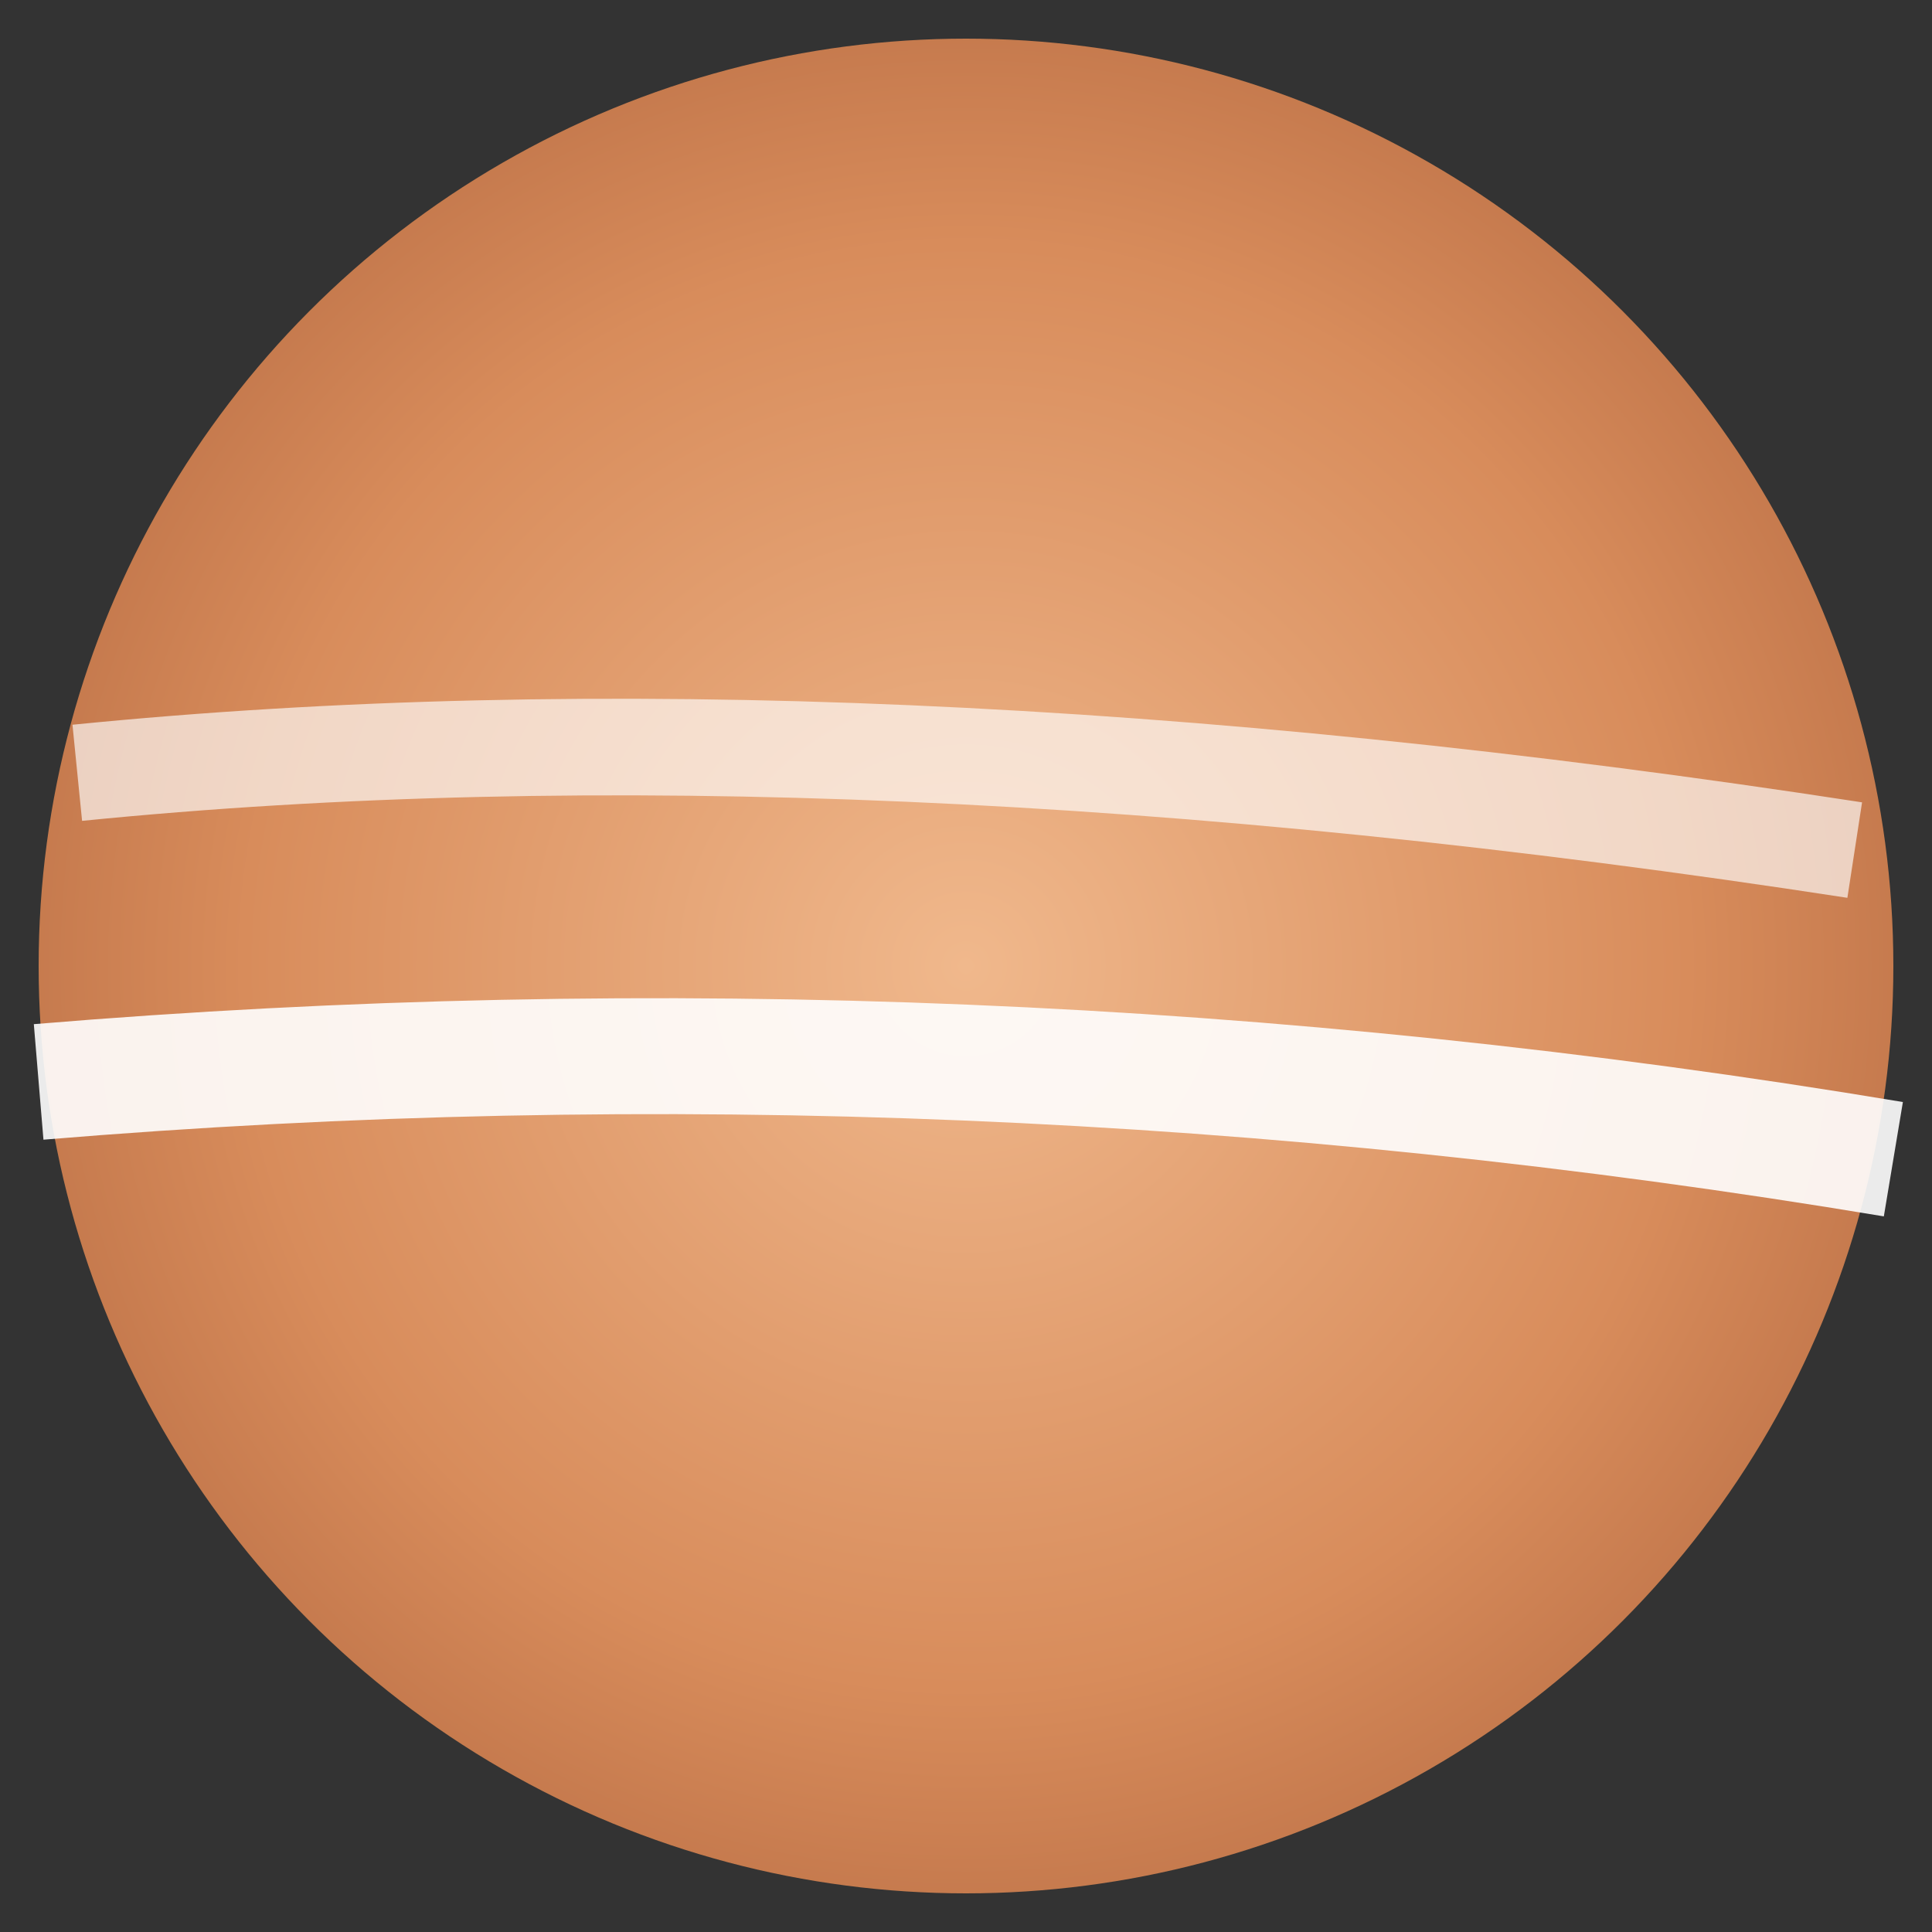 <svg width="100" height="100" viewBox="0 0 100 100" xmlns="http://www.w3.org/2000/svg">
  <rect x="0" y="0" width="100" height="100" fill="#333333" stroke="none"/>
  <!-- Jupiter-like sphere -->
  <circle cx="50" cy="50" r="48" fill="url(#jupiterGradientOrange2)"/>

  <!-- Abstract bands, slightly offset -->
  <path d="M4 40 Q44 36 96 44" stroke="rgba(255,255,255,0.65)" stroke-width="5" fill="none"/>
  <path d="M2 56 Q50 52 98 60" stroke="rgba(255,255,255,0.9)" stroke-width="6" fill="none"/>


  <defs>
    <radialGradient id="jupiterGradientOrange2" cx="0.5" cy="0.5" r="0.7">
      <stop offset="0%" stop-color="#F0B88C"/> <!-- Slightly brighter light orange -->
      <stop offset="55%" stop-color="#D88C5B"/> <!-- Medium orange/brown -->
      <stop offset="100%" stop-color="#A55A36"/> <!-- Darker brown/reddish -->
    </radialGradient>
  </defs>
</svg>
